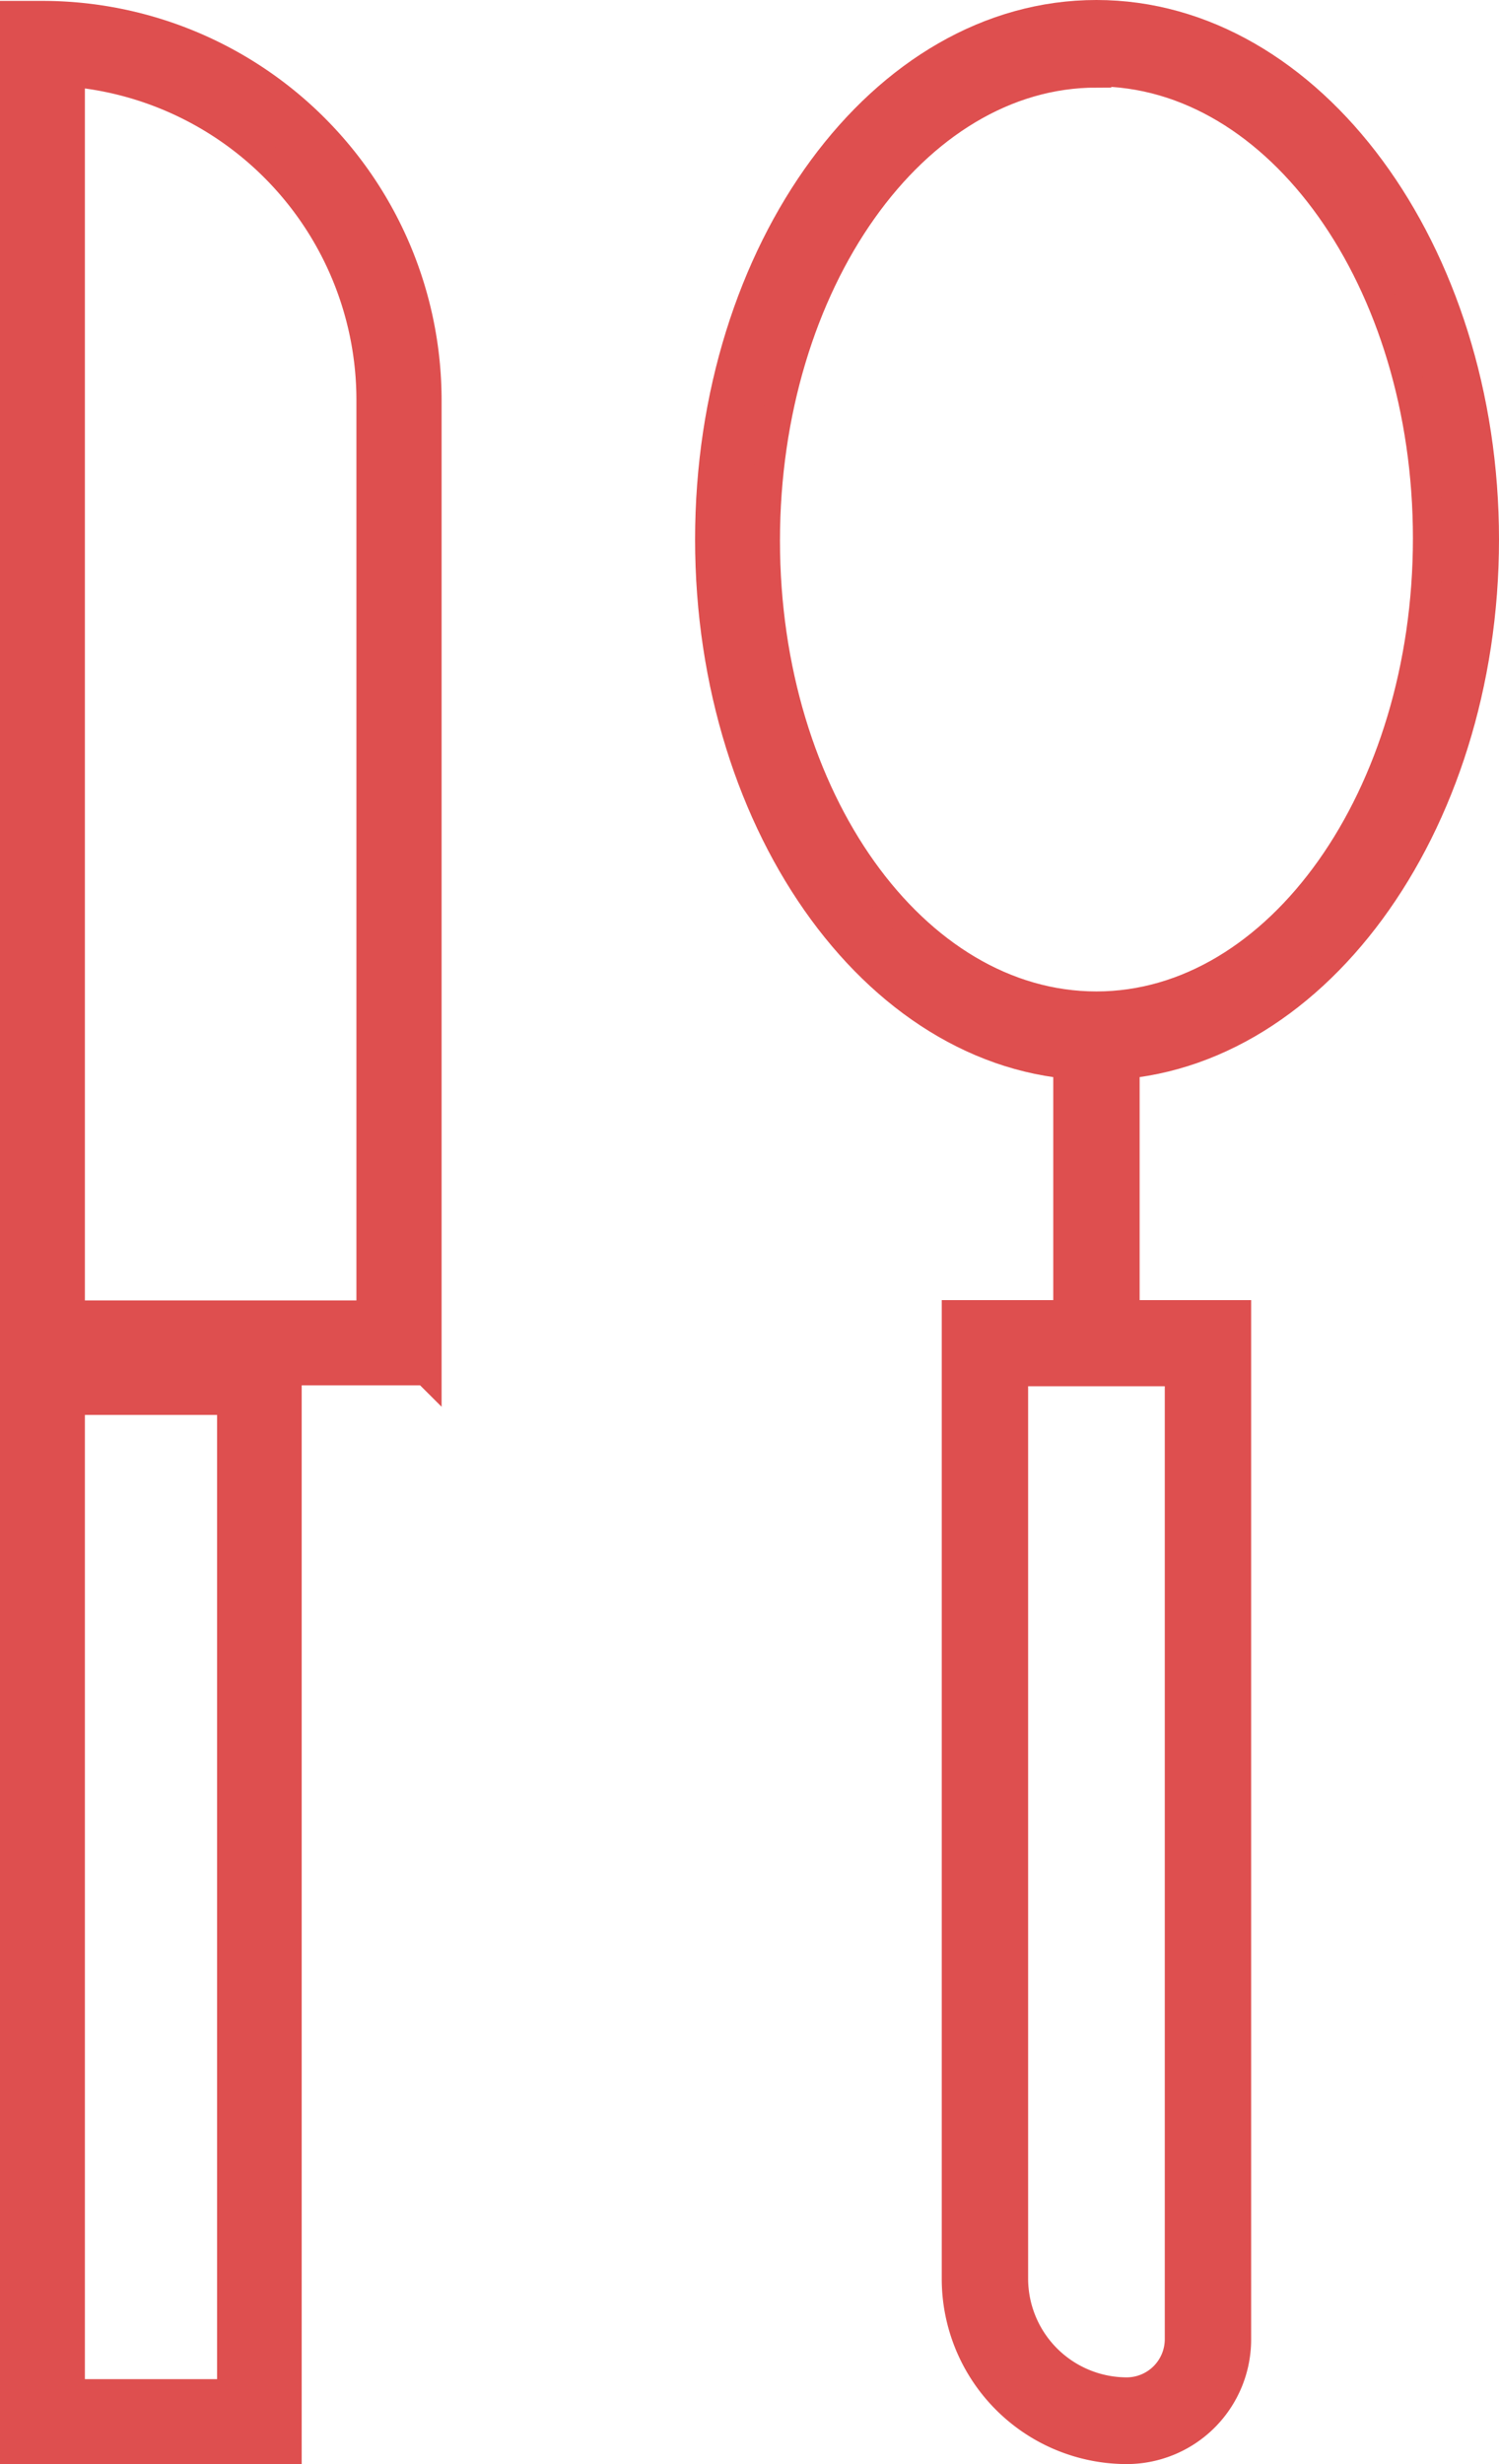 <svg id="Layer_1" data-name="Layer 1" xmlns="http://www.w3.org/2000/svg" viewBox="0 0 50.68 83.26"><defs><style>.cls-1{fill:#de4f4f;stroke:#de4f4f;stroke-miterlimit:10;}</style></defs><title>benefit4</title><g id="_Group_" data-name="&lt;Group&gt;"><path id="_Compound_Path_" data-name="&lt;Compound Path&gt;" class="cls-1" d="M9.7,82.76H0.5V45.45H9.7V82.76ZM2.37,80.89H7.84V47.31H2.37V80.89Z"/><path id="_Compound_Path_2" data-name="&lt;Compound Path&gt;" class="cls-1" d="M38.09,82.76A5.76,5.76,0,0,1,32.34,77V44.43H41.8V79.06A3.71,3.71,0,0,1,38.09,82.76ZM34.26,46.34V77a3.84,3.84,0,0,0,3.83,3.83,1.79,1.79,0,0,0,1.79-1.79V46.34H34.26Z"/><path id="_Compound_Path_3" data-name="&lt;Compound Path&gt;" class="cls-1" d="M14.41,46.31H0.5V0.53H1.43a13,13,0,0,1,13,13v32.8Zm-12-1.87H12.55V13.51A11.13,11.13,0,0,0,2.37,2.43v42Z"/><path id="_Compound_Path_4" data-name="&lt;Compound Path&gt;" class="cls-1" d="M37.07,36C29.84,36,24,28,24,18.23S29.84,0.5,37.07.5s13.11,8,13.11,17.73S44.3,36,37.07,36Zm0-33.54c-6.17,0-11.2,7.09-11.2,15.81S30.9,34,37.07,34s11.2-7.09,11.2-15.81S43.24,2.42,37.07,2.42Z"/><rect id="_Path_" data-name="&lt;Path&gt;" class="cls-1" x="36.11" y="35" width="1.92" height="10.38"/></g></svg>